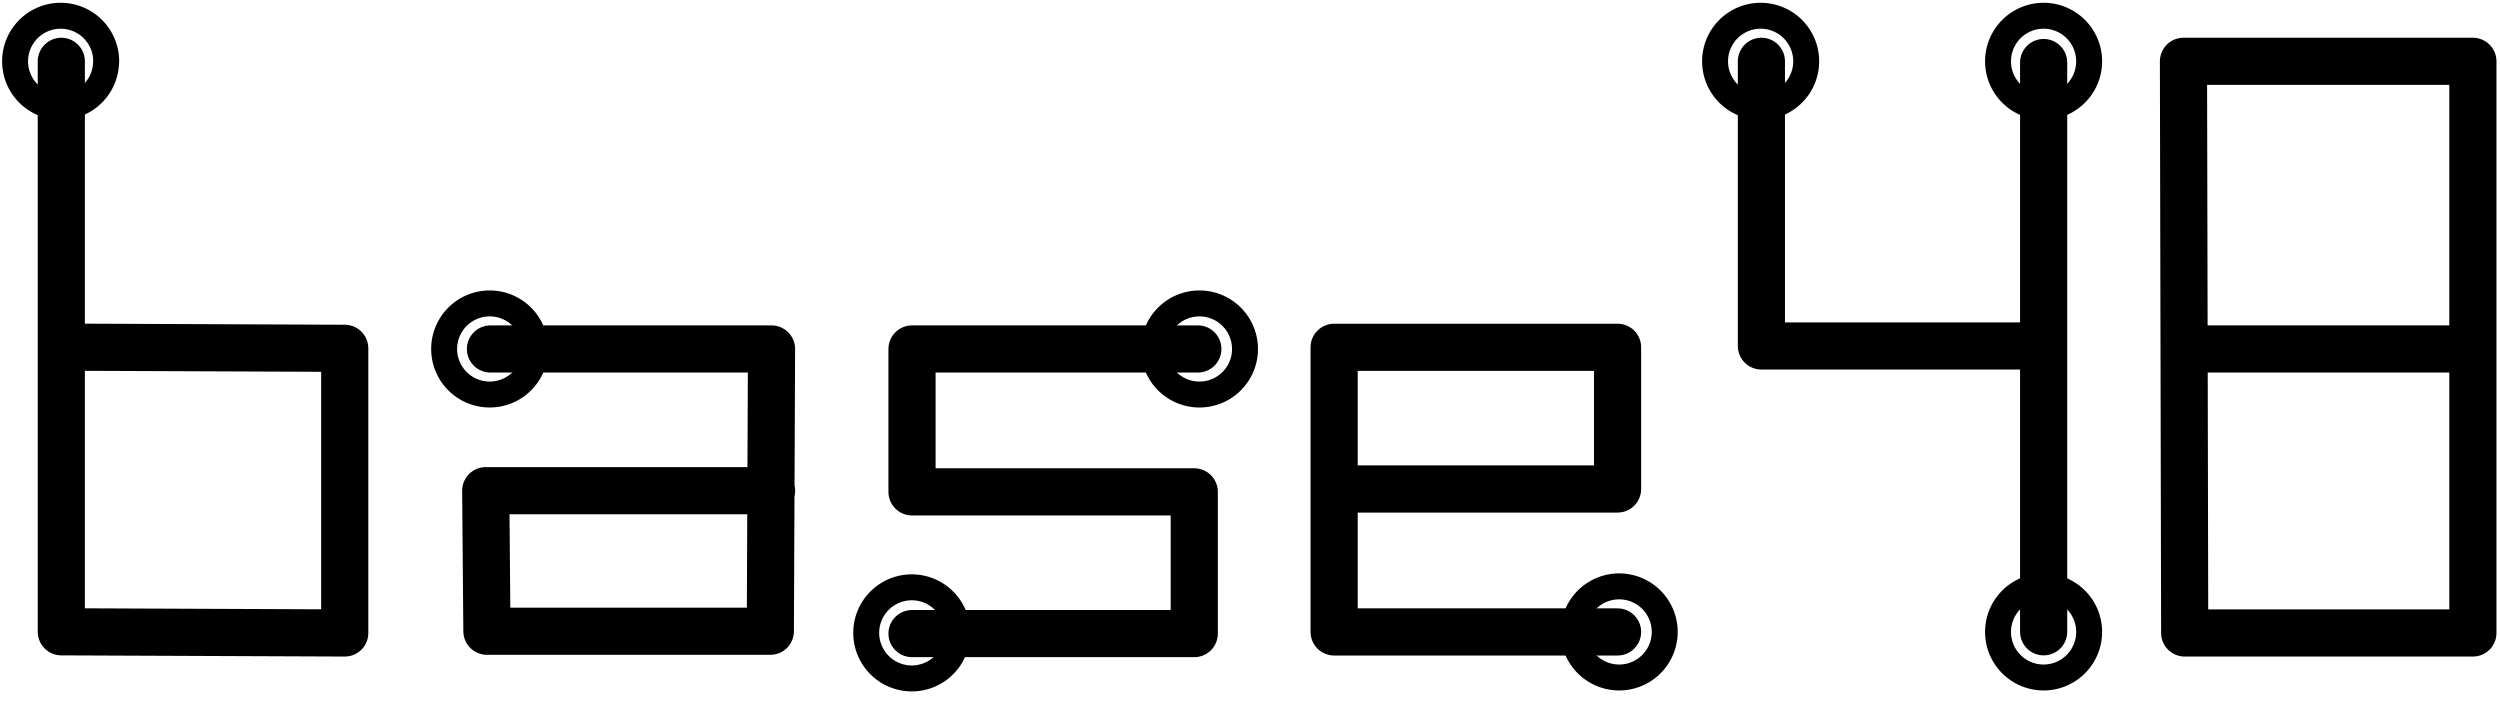 <?xml version="1.0" encoding="UTF-8" standalone="no"?>
<svg xmlns="http://www.w3.org/2000/svg"
   width="530.12"
   height="148.72"
   id="svg2"
   version="1.1">
  <defs>
    <style type="text/css"><![CDATA[
    path {
      fill:none;
      stroke-linecap:round;
      stroke-linejoin:round;
      stroke-miterlimit:4;
    }
    #circles path {
      stroke:#000000;
      stroke-width:5.5;
      stroke-opacity:1;
    }
    #text path {
      stroke:#000000;
      stroke-width:10;
      stroke-opacity:1;
    }
    ]]></style>
  </defs>
  <g id="img">
    <g id="circles">
      <path id="b"   d="m 22.5,13 a 9.65,9.65 0 1 1 -19.3,0 9.66,9.66 0 1 1 19.32,0 z" />
      <path id="a"   d="m 113.5,74 a 9.66,9.66 0 1 1 -19.32,0 9.66,9.66 0 1 1 19.32,0 z" />
      <path id="s-t" d="m 264,74 a 9.66,9.66 0 1 1 -19.32,0 9.66,9.66 0 1 1 19.32,0 z" />
      <path id="s-b" d="m 203,134.2 a 9.66,9.66 0 1 1 -19.32,0 9.66,9.66 0 1 1 19.32,0 z" />
      <path id="e"   d="m 353,134 a 9.66,9.66 0 1 1 -19.32,0 9.66,9.66 0 1 1 19.32,0 z" />
      <path id="4-b" d="m 443,134 a 9.66,9.66 0 1 1 -19.32,0 9.66,9.66 0 1 1 19.32,0 z" />
      <path id="4-l" d="m 383,13 a 9.66,9.66 0 1 1 -19.32,0 9.66,9.66 0 1 1 19.32,0 z" />
      <path id="4-r" d="m 443,13 a 9.66,9.66 0 1 1 -19.32,0 9.66,9.66 0 1 1 19.32,0 z" />
    </g>
    <g id="text">
      <path id="b"   d="m 13,13 0,120.97 60.1,0.25 0,-60.36 -60.1,-0.25" />
      <path id="a"   d="m 104,74 59.6,0 -0.25,59.85 -60.1,0 -0.25,-29.8 60.61,0" />
      <path id="s"   d="m 254,74 -60.61,0 0,30.3 59.85,0 0,30.05 -59.85,0" />
      <path id="e"   d="m 343,134 -60.1,0 0,-60.36 60.1,0 0,30.05 -59.6,0" />
      <path id="4"   d="m 373.5,13 0,60.36 59.85,0 0,60.61 0,-120.71" />
      <path id="8"   d="m 463,13 61.37,0 0,61 -60,0 60,0 0,60.22 -61.11,0 z" />
    </g>
  </g>
</svg>
